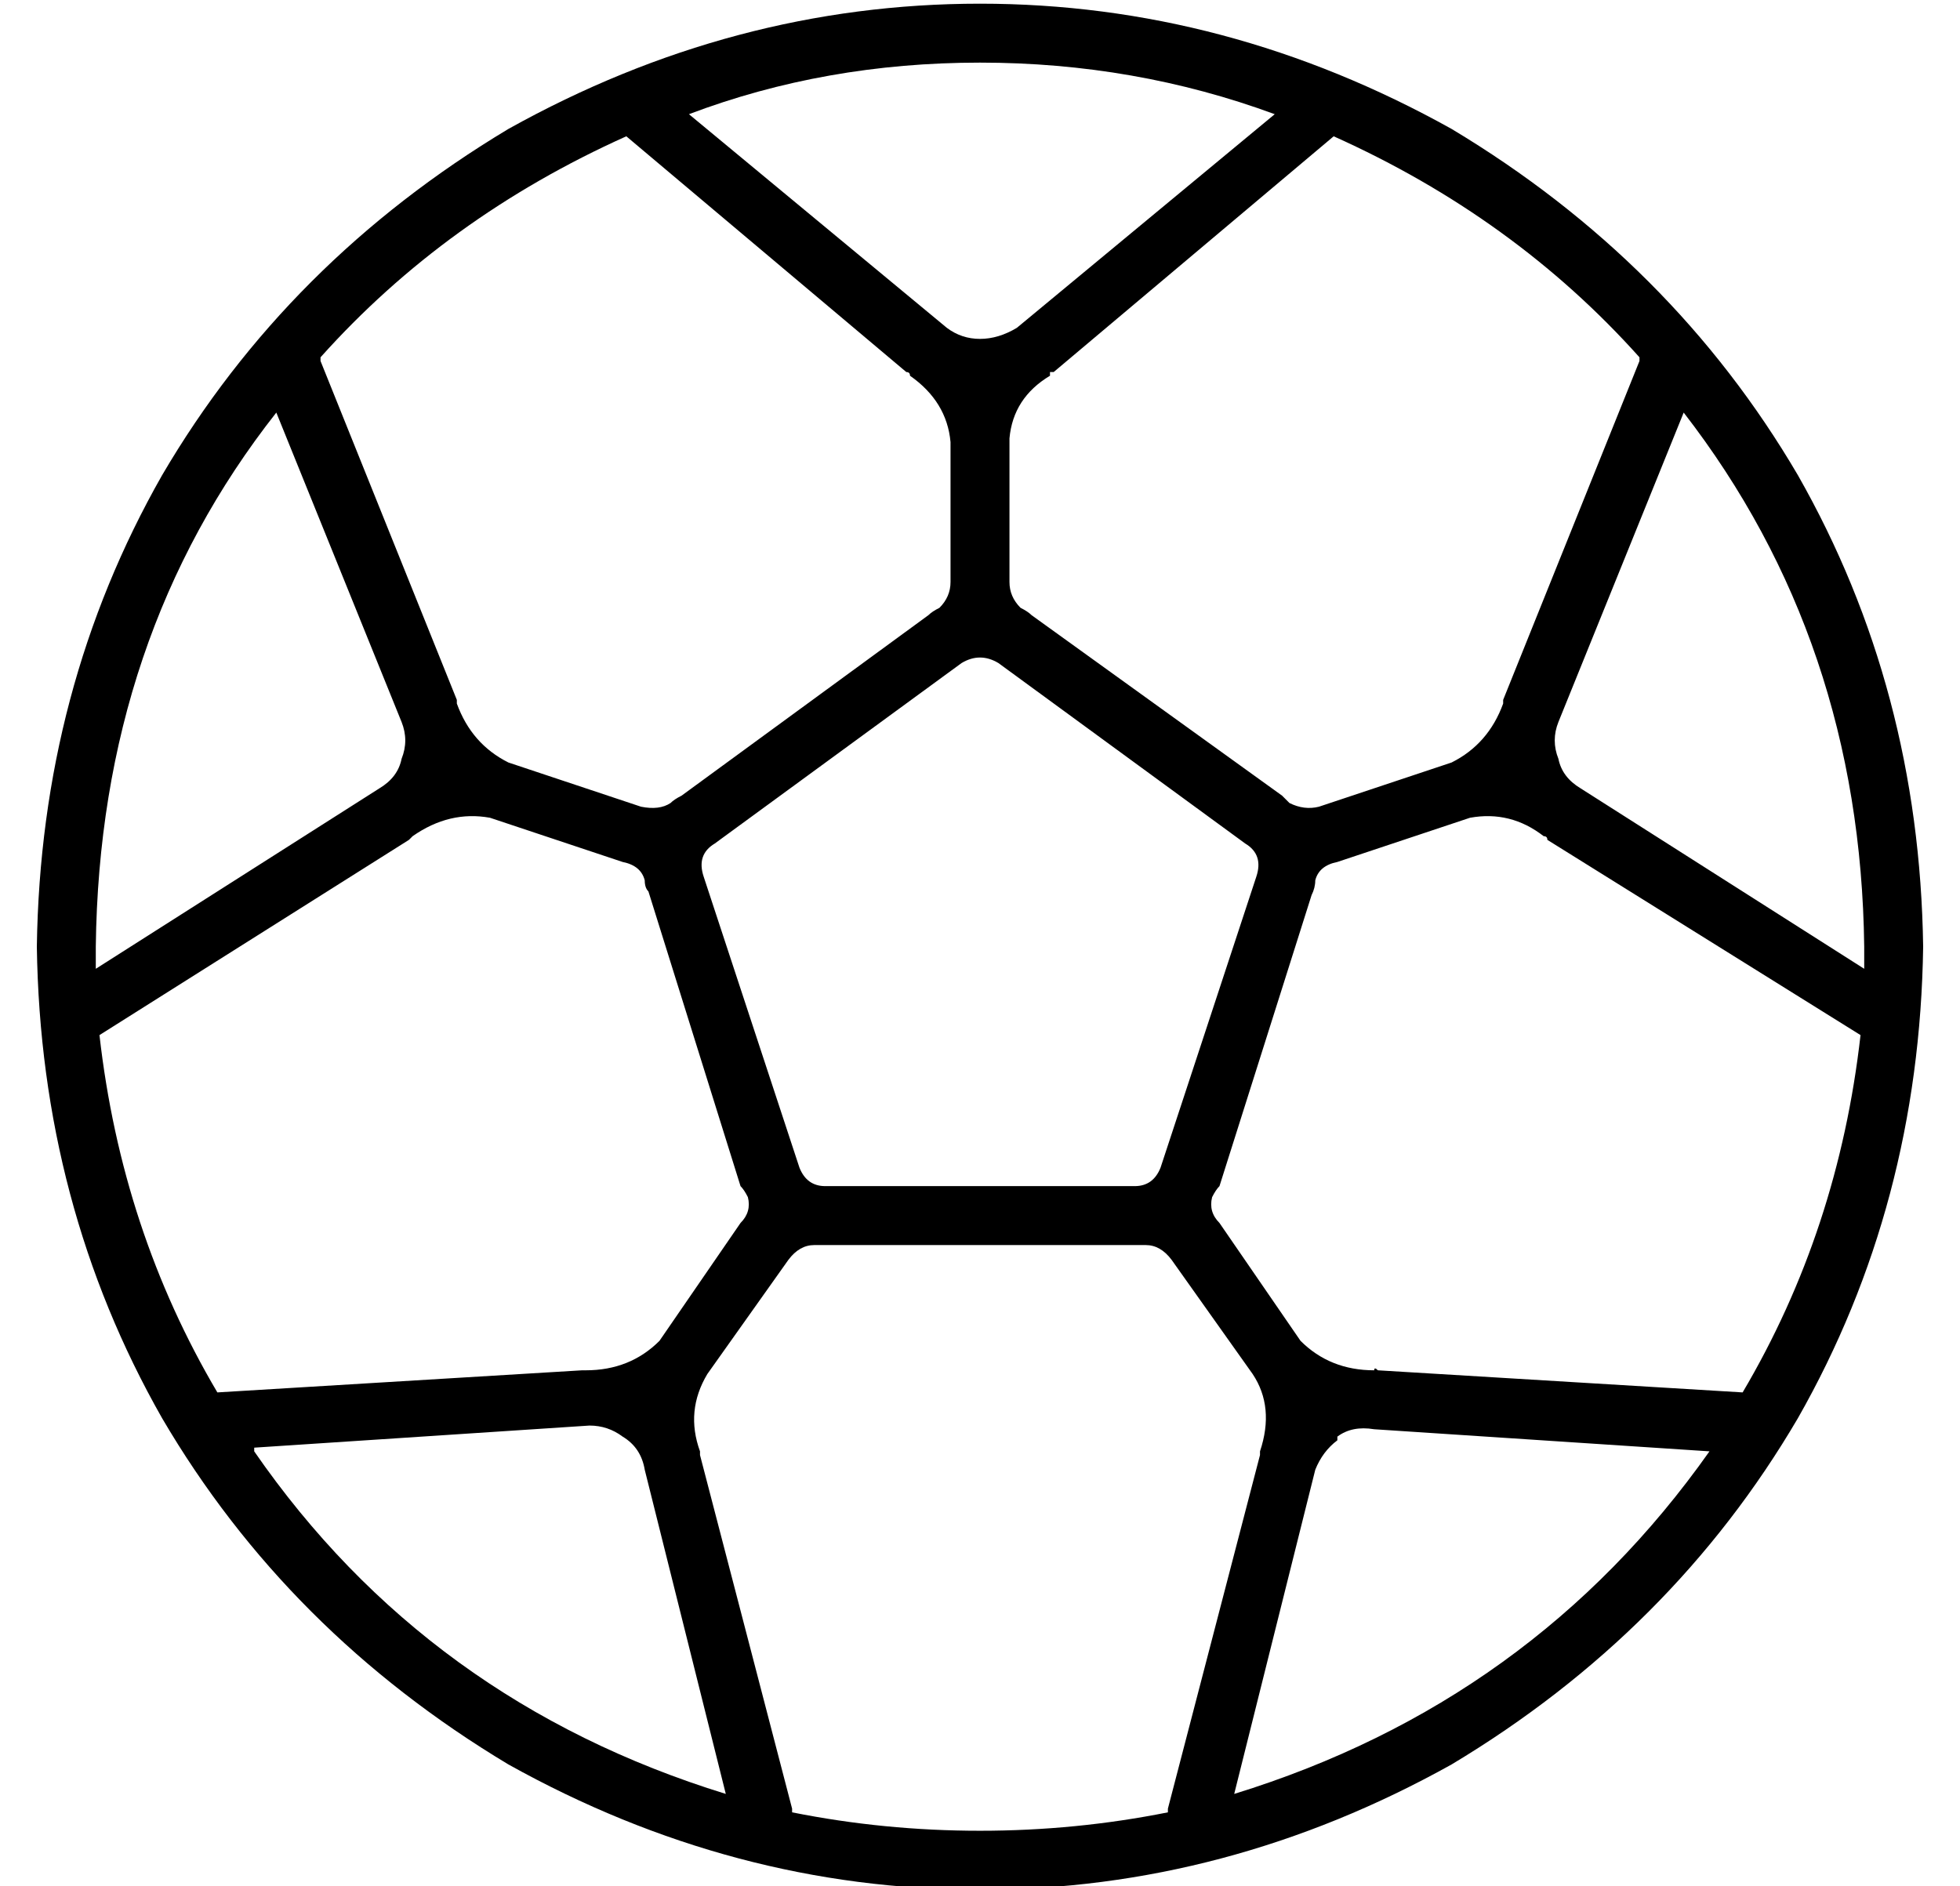 <?xml version="1.0" standalone="no"?>
<!DOCTYPE svg PUBLIC "-//W3C//DTD SVG 1.1//EN" "http://www.w3.org/Graphics/SVG/1.1/DTD/svg11.dtd" >
<svg xmlns="http://www.w3.org/2000/svg" xmlns:xlink="http://www.w3.org/1999/xlink" version="1.1" viewBox="-10 -40 532 512">
   <path fill="currentColor"
d="M307 452v-1v0v0v0l25 -96v0v-1v0q4 -12 -2 -21l-22 -31v0q-3 -4 -7 -4h-3v0h-84v0h-3q-4 0 -7 4l-22 31v0q-6 10 -2 21v0v1l25 96v0v1q25 5 51 5t51 -5v0zM325 447q81 -25 129 -93l-91 -6v0q-6 -1 -10 2v0v0v1v0q-4 3 -6 8l-22 88v0zM463 338q26 -44 32 -97v0l-85 -53v0
q0 -1 -1 -1q-9 -7 -20 -5l-36 12v0q-5 1 -6 5q0 2 -1 4l-25 79v0q-1 1 -2 3q-1 4 2 7l22 32v0q8 8 20 8q0 -1 1 0l99 6v0v0v0v0zM496 223v-3v0v0v-3q-1 -83 -49 -145l-34 84v0q-2 5 0 10q1 5 6 8l77 49v0zM435 57q-34 -38 -83 -60v0l-76 64v0h-1v1q-10 6 -11 17v39v0
q0 4 3 7q2 1 3 2l68 49v0l2 2q4 2 8 1l36 -12v0q10 -5 14 -16v0v-1l37 -92v0v-1v0v0zM336 -9q-38 -14 -80 -14t-79 14l70 58v0q4 3 9 3t10 -3l70 -58v0zM160 -3q-49 22 -83 60v0v1l37 92v0v0v1q4 11 14 16l36 12v0q5 1 8 -1q1 -1 3 -2l67 -49v0q1 -1 3 -2q3 -3 3 -7v-38v0
q-1 -11 -11 -18v0q0 -1 -1 -1l-76 -64v0v0v0zM65 72q-48 61 -49 145v6l77 -49v0q5 -3 6 -8q2 -5 0 -10l-34 -84v0zM17 241q6 53 32 97v0v0l99 -6v0h1q12 0 20 -8l22 -32v0q3 -3 2 -7q-1 -2 -2 -3l-25 -80v0q-1 -1 -1 -3v0q-1 -4 -6 -5l-36 -12v0q-11 -2 -21 5l-1 1l-84 53v0
v0v0zM59 354q47 68 128 93l-22 -88v0q-1 -6 -6 -9v0v0v0v0q-4 -3 -9 -3l-91 6v1zM0 217q1 -70 34 -128v0v0q34 -58 94 -94q61 -34 128 -34t128 34q60 36 94 94q33 58 34 128q-1 70 -34 128q-34 58 -94 94q-61 34 -128 34t-128 -34q-60 -36 -94 -94q-33 -58 -34 -128v0z
M251 140l-67 49l67 -49l-67 49q-5 3 -3 9l26 79v0q2 5 7 5h84v0q5 0 7 -5l26 -79v0q2 -6 -3 -9l-67 -49v0q-5 -3 -10 0v0z" />
</svg>
